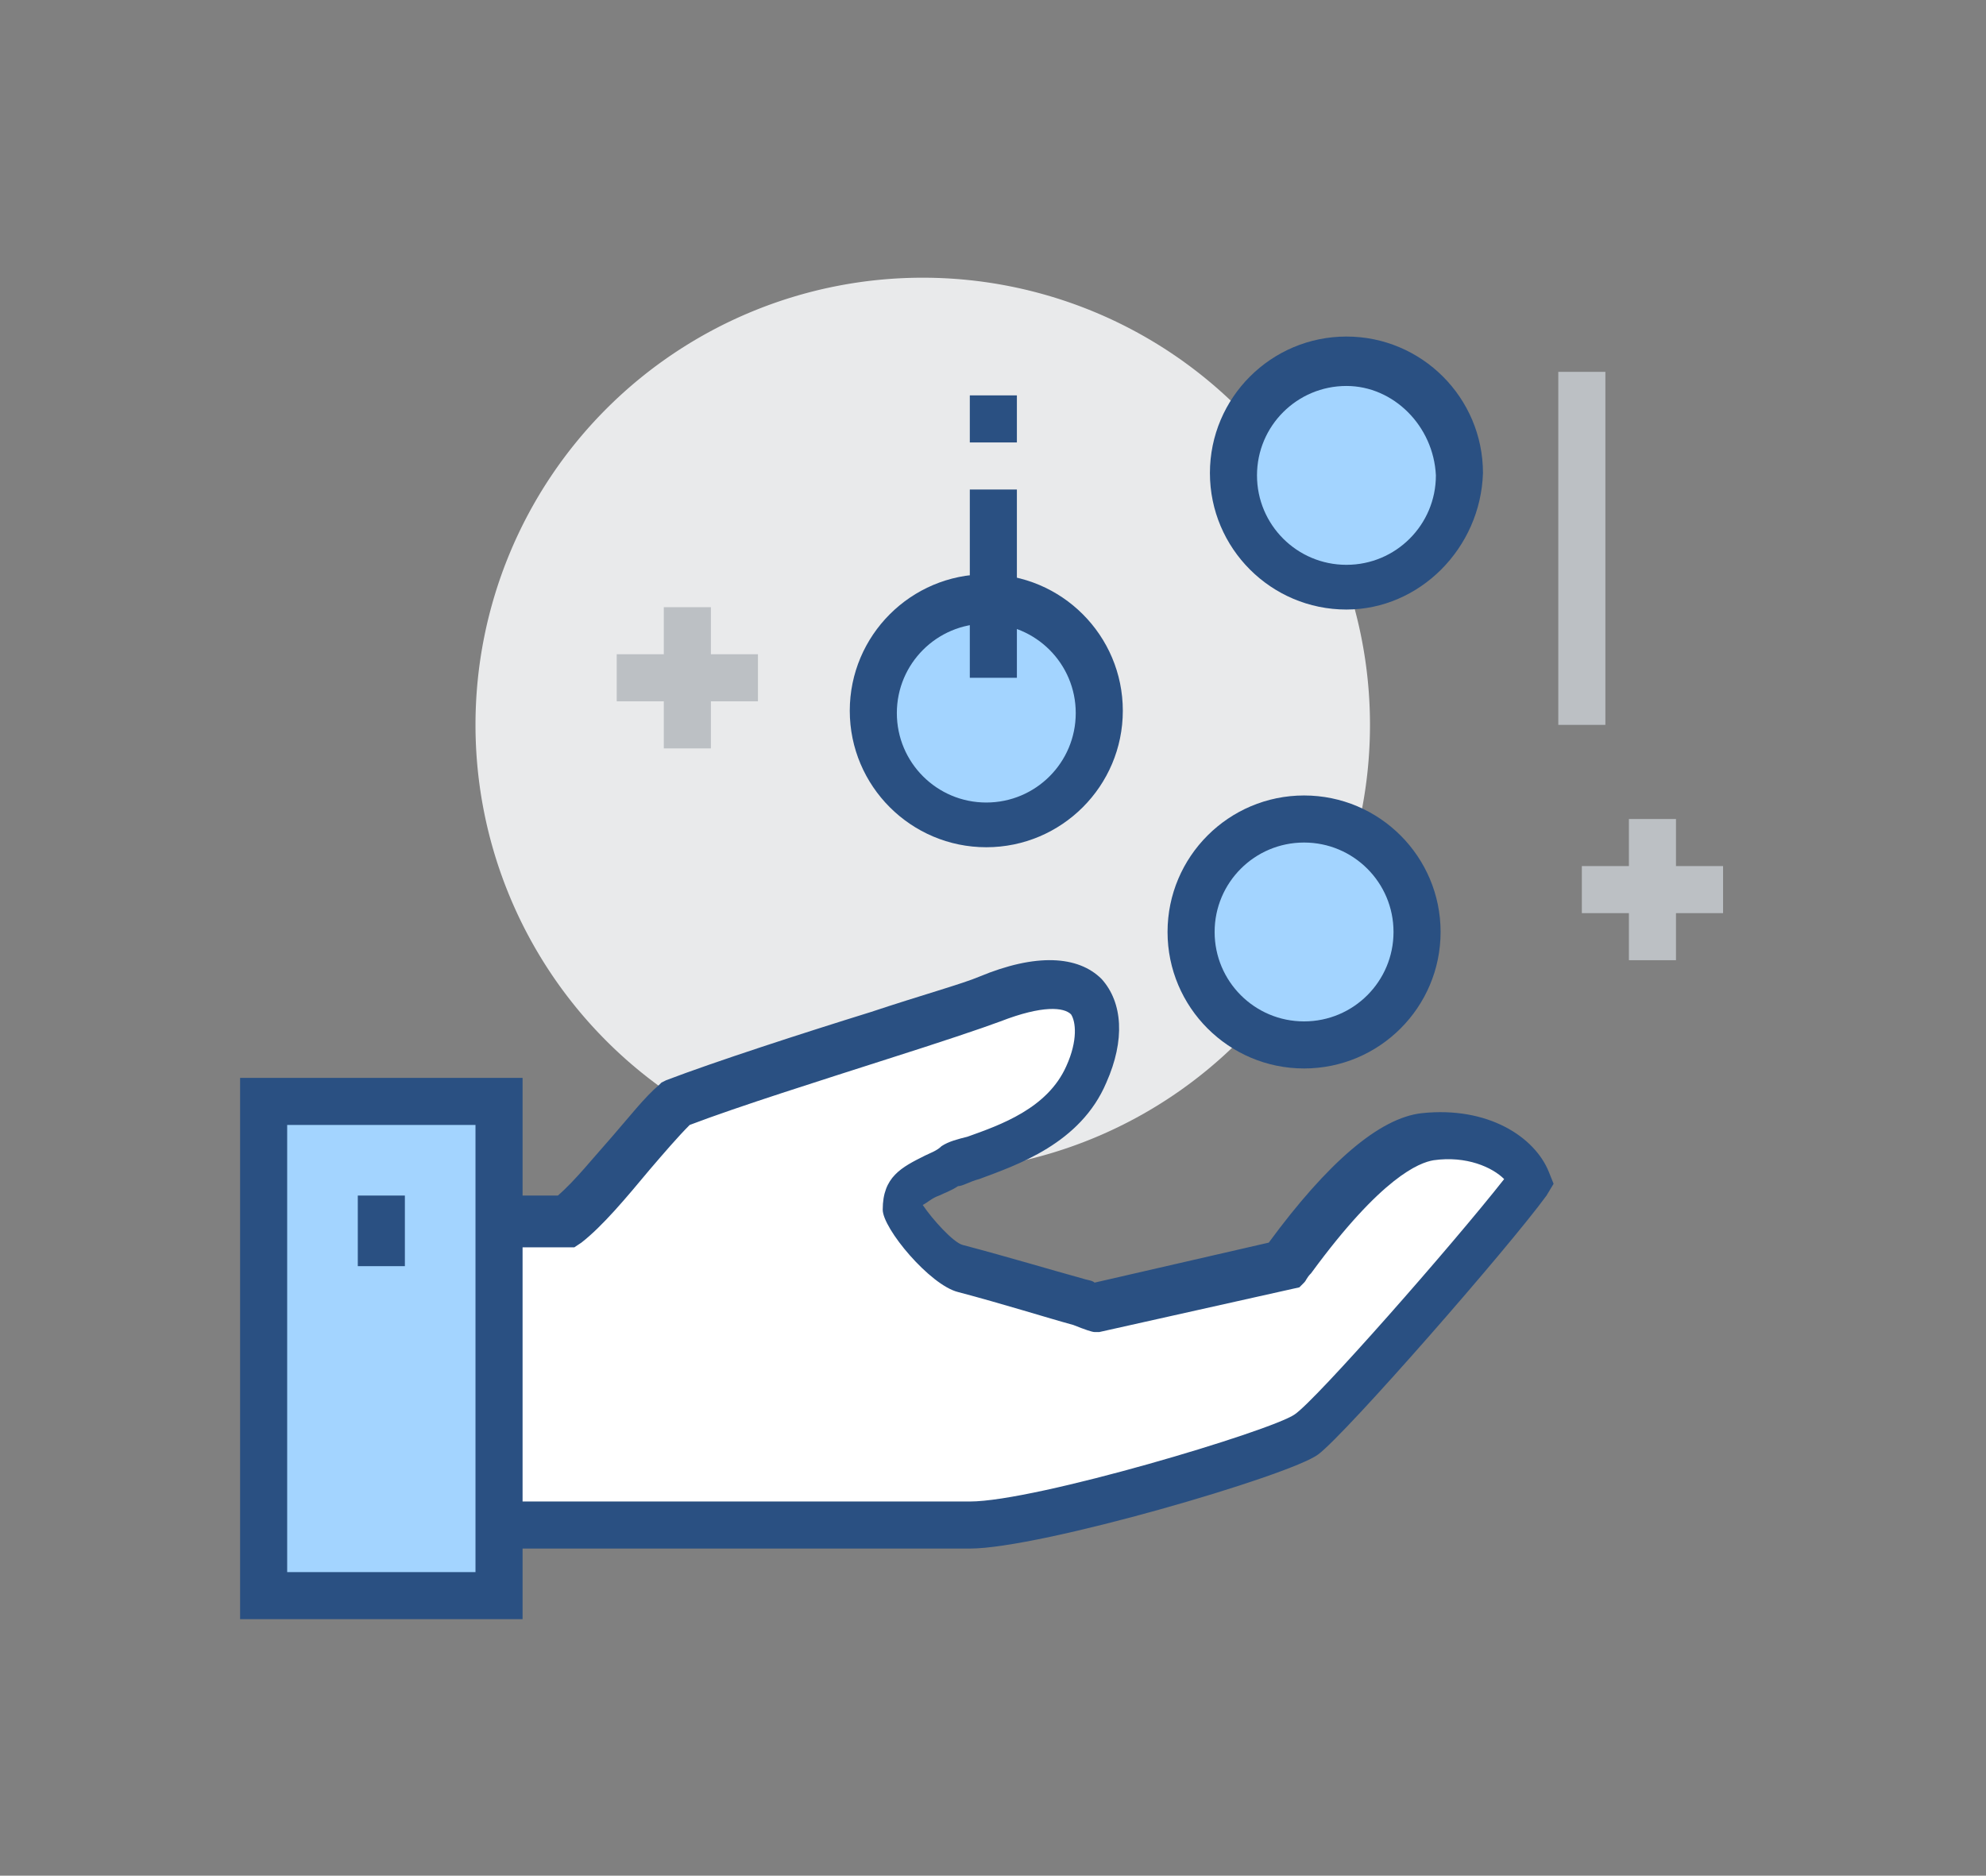 <?xml version="1.0" standalone="no"?><!DOCTYPE svg PUBLIC "-//W3C//DTD SVG 1.1//EN" "http://www.w3.org/Graphics/SVG/1.1/DTD/svg11.dtd"><svg t="1574321618882" class="icon" viewBox="0 0 1084 1024" version="1.1" xmlns="http://www.w3.org/2000/svg" p-id="4257" xmlns:xlink="http://www.w3.org/1999/xlink" width="67.75" height="64"><rect x="0" y="0" width="1084" height="1024" fill="#808080" stroke="none"/><defs><style type="text/css"></style></defs><path d="M503.649 395.724m-244.115 0a244.115 244.115 0 1 0 488.231 0 244.115 244.115 0 1 0-488.231 0Z" fill="#E9EAEB" p-id="4258"></path><path d="M362.319 331.483h25.696v77.089h-25.696z" fill="#BCC0C4" p-id="4259"></path><path d="M336.622 357.179h77.089v25.696h-77.089zM889.094 447.117h25.696v77.089h-25.696z" fill="#BCC0C4" p-id="4260"></path><path d="M863.398 472.813h77.089v25.696h-77.089z" fill="#BCC0C4" p-id="4261"></path><path d="M259.533 832.562h269.812c37.26 0 170.881-39.829 185.014-50.108 14.133-10.279 100.216-109.21 122.058-138.76-5.139-14.133-26.981-26.981-56.532-24.412-33.405 3.854-75.804 68.095-78.374 69.38l-104.07 23.127c-3.854-1.285-39.829-12.848-74.519-21.842-11.563-2.57-32.12-29.551-32.12-32.12 0-12.848 5.139-12.848 25.696-23.127 14.133-7.709 59.102-15.418 74.519-51.393 14.133-32.12 5.139-64.241-52.678-41.114-24.412 8.994-127.197 38.545-170.881 56.532-16.703 16.703-41.114 51.393-59.102 64.241h-50.108v169.596z" fill="#FFFFFF" p-id="4262"></path><path d="M529.345 845.41h-282.66v-192.723h57.817c8.994-7.709 19.272-20.557 29.551-32.12 8.994-10.279 17.987-21.842 25.696-28.266l1.285-1.285 2.57-1.285c26.981-10.279 74.519-25.696 111.779-37.26 26.981-8.994 50.108-15.418 59.102-19.272 30.836-12.848 53.962-11.563 66.811 1.285 11.563 12.848 12.848 33.405 2.57 56.532-14.133 33.405-48.823 44.969-69.38 52.678-5.139 1.285-8.994 3.854-11.563 3.854-3.854 2.57-7.709 3.854-10.279 5.139-3.854 1.285-6.424 3.854-8.994 5.139 5.139 7.709 16.703 20.557 21.842 21.842 24.412 6.424 50.108 14.133 64.241 17.987 3.854 1.285 6.424 1.285 7.709 2.57l95.077-21.842c32.12-43.684 60.386-68.095 83.513-70.665 35.975-3.854 61.671 12.848 69.38 32.12l2.57 6.424-3.854 6.424c-20.557 28.266-109.21 129.767-124.627 141.33-15.418 11.563-151.609 51.393-190.153 51.393z m-256.964-25.696h256.964c35.975 0 164.457-38.545 177.305-47.538 11.563-7.709 86.083-92.507 114.349-128.482-6.424-6.424-20.557-12.848-38.545-10.279-7.709 1.285-28.266 8.994-66.811 61.671-2.57 2.57-2.57 3.854-3.854 5.139l-2.57 2.57-109.21 24.412h-2.57c-1.285 0-5.139-1.285-11.563-3.854-14.133-3.854-38.545-11.563-62.956-17.987-15.418-3.854-41.114-34.69-41.114-44.969 0-17.987 10.279-23.127 23.127-29.551 2.57-1.285 6.424-2.57 8.994-5.139 3.854-2.57 8.994-3.854 14.133-5.139 17.987-6.424 43.684-15.418 53.962-38.545 6.424-14.133 5.139-24.412 2.57-28.266-3.854-3.854-15.418-5.139-38.545 3.854-10.279 3.854-33.405 11.563-61.671 20.557-35.975 11.563-80.944 25.696-107.925 35.975-6.424 6.424-14.133 15.418-21.842 24.412-12.848 15.418-25.696 30.836-37.26 39.829l-3.854 2.57h-41.114v138.76z" fill="#2A5082" p-id="4263"></path><path d="M600.01 389.3c0-33.405-26.981-61.671-61.671-61.671-33.405 0-61.671 26.981-61.671 61.671 0 33.405 26.981 61.671 61.671 61.671 34.69-1.285 61.671-28.266 61.671-61.671z" fill="#A3D4FF" p-id="4264"></path><path d="M538.339 462.535c-41.114 0-74.519-33.405-74.519-74.519 0-41.114 33.405-74.519 74.519-74.519 41.114 0 74.519 33.405 74.519 74.519 0 41.114-33.405 74.519-74.519 74.519z m0-122.058c-26.981 0-48.823 21.842-48.823 48.823 0 26.981 21.842 48.823 48.823 48.823 26.981 0 48.823-21.842 48.823-48.823 0-26.981-21.842-48.823-48.823-48.823z" fill="#2A5082" p-id="4265"></path><path d="M795.302 259.533c0-33.405-26.981-61.671-61.671-61.671s-61.671 26.981-61.671 61.671c0 33.405 26.981 61.671 61.671 61.671s61.671-28.266 61.671-61.671z" fill="#A3D4FF" p-id="4266"></path><path d="M734.916 332.768c-41.114 0-74.519-33.405-74.519-74.519 0-41.114 33.405-74.519 74.519-74.519 41.114 0 74.519 33.405 74.519 74.519-1.285 41.114-34.69 74.519-74.519 74.519z m0-122.058c-26.981 0-48.823 21.842-48.823 48.823 0 26.981 21.842 48.823 48.823 48.823 26.981 0 48.823-21.842 48.823-48.823-1.285-26.981-23.127-48.823-48.823-48.823z" fill="#2A5082" p-id="4267"></path><path d="M711.789 508.788m-61.671 0a61.671 61.671 0 1 0 123.343 0 61.671 61.671 0 1 0-123.343 0Z" fill="#A3D4FF" p-id="4268"></path><path d="M711.789 583.307c-41.114 0-74.519-33.405-74.519-74.519 0-41.114 33.405-74.519 74.519-74.519 41.114 0 74.519 33.405 74.519 74.519 0 41.114-33.405 74.519-74.519 74.519z m0-123.343c-26.981 0-48.823 21.842-48.823 48.823 0 26.981 21.842 48.823 48.823 48.823 26.981 0 48.823-21.842 48.823-48.823 0-26.981-21.842-48.823-48.823-48.823z" fill="#2A5082" p-id="4269"></path><path d="M143.9 601.295h128.482v269.812h-128.482z" fill="#A3D4FF" p-id="4270"></path><path d="M285.23 883.955h-154.178v-295.508h154.178v295.508z m-128.482-25.696h102.785v-244.115h-102.785v244.115z" fill="#2A5082" p-id="4271"></path><path d="M195.292 652.688h25.696v38.545h-25.696zM529.345 267.242h25.696v102.785h-25.696zM529.345 215.849h25.696v25.696h-25.696z" fill="#2A5082" p-id="4272"></path><path d="M850.55 203.001h25.696v192.723h-25.696z" fill="#BCC0C4" p-id="4273"></path></svg>